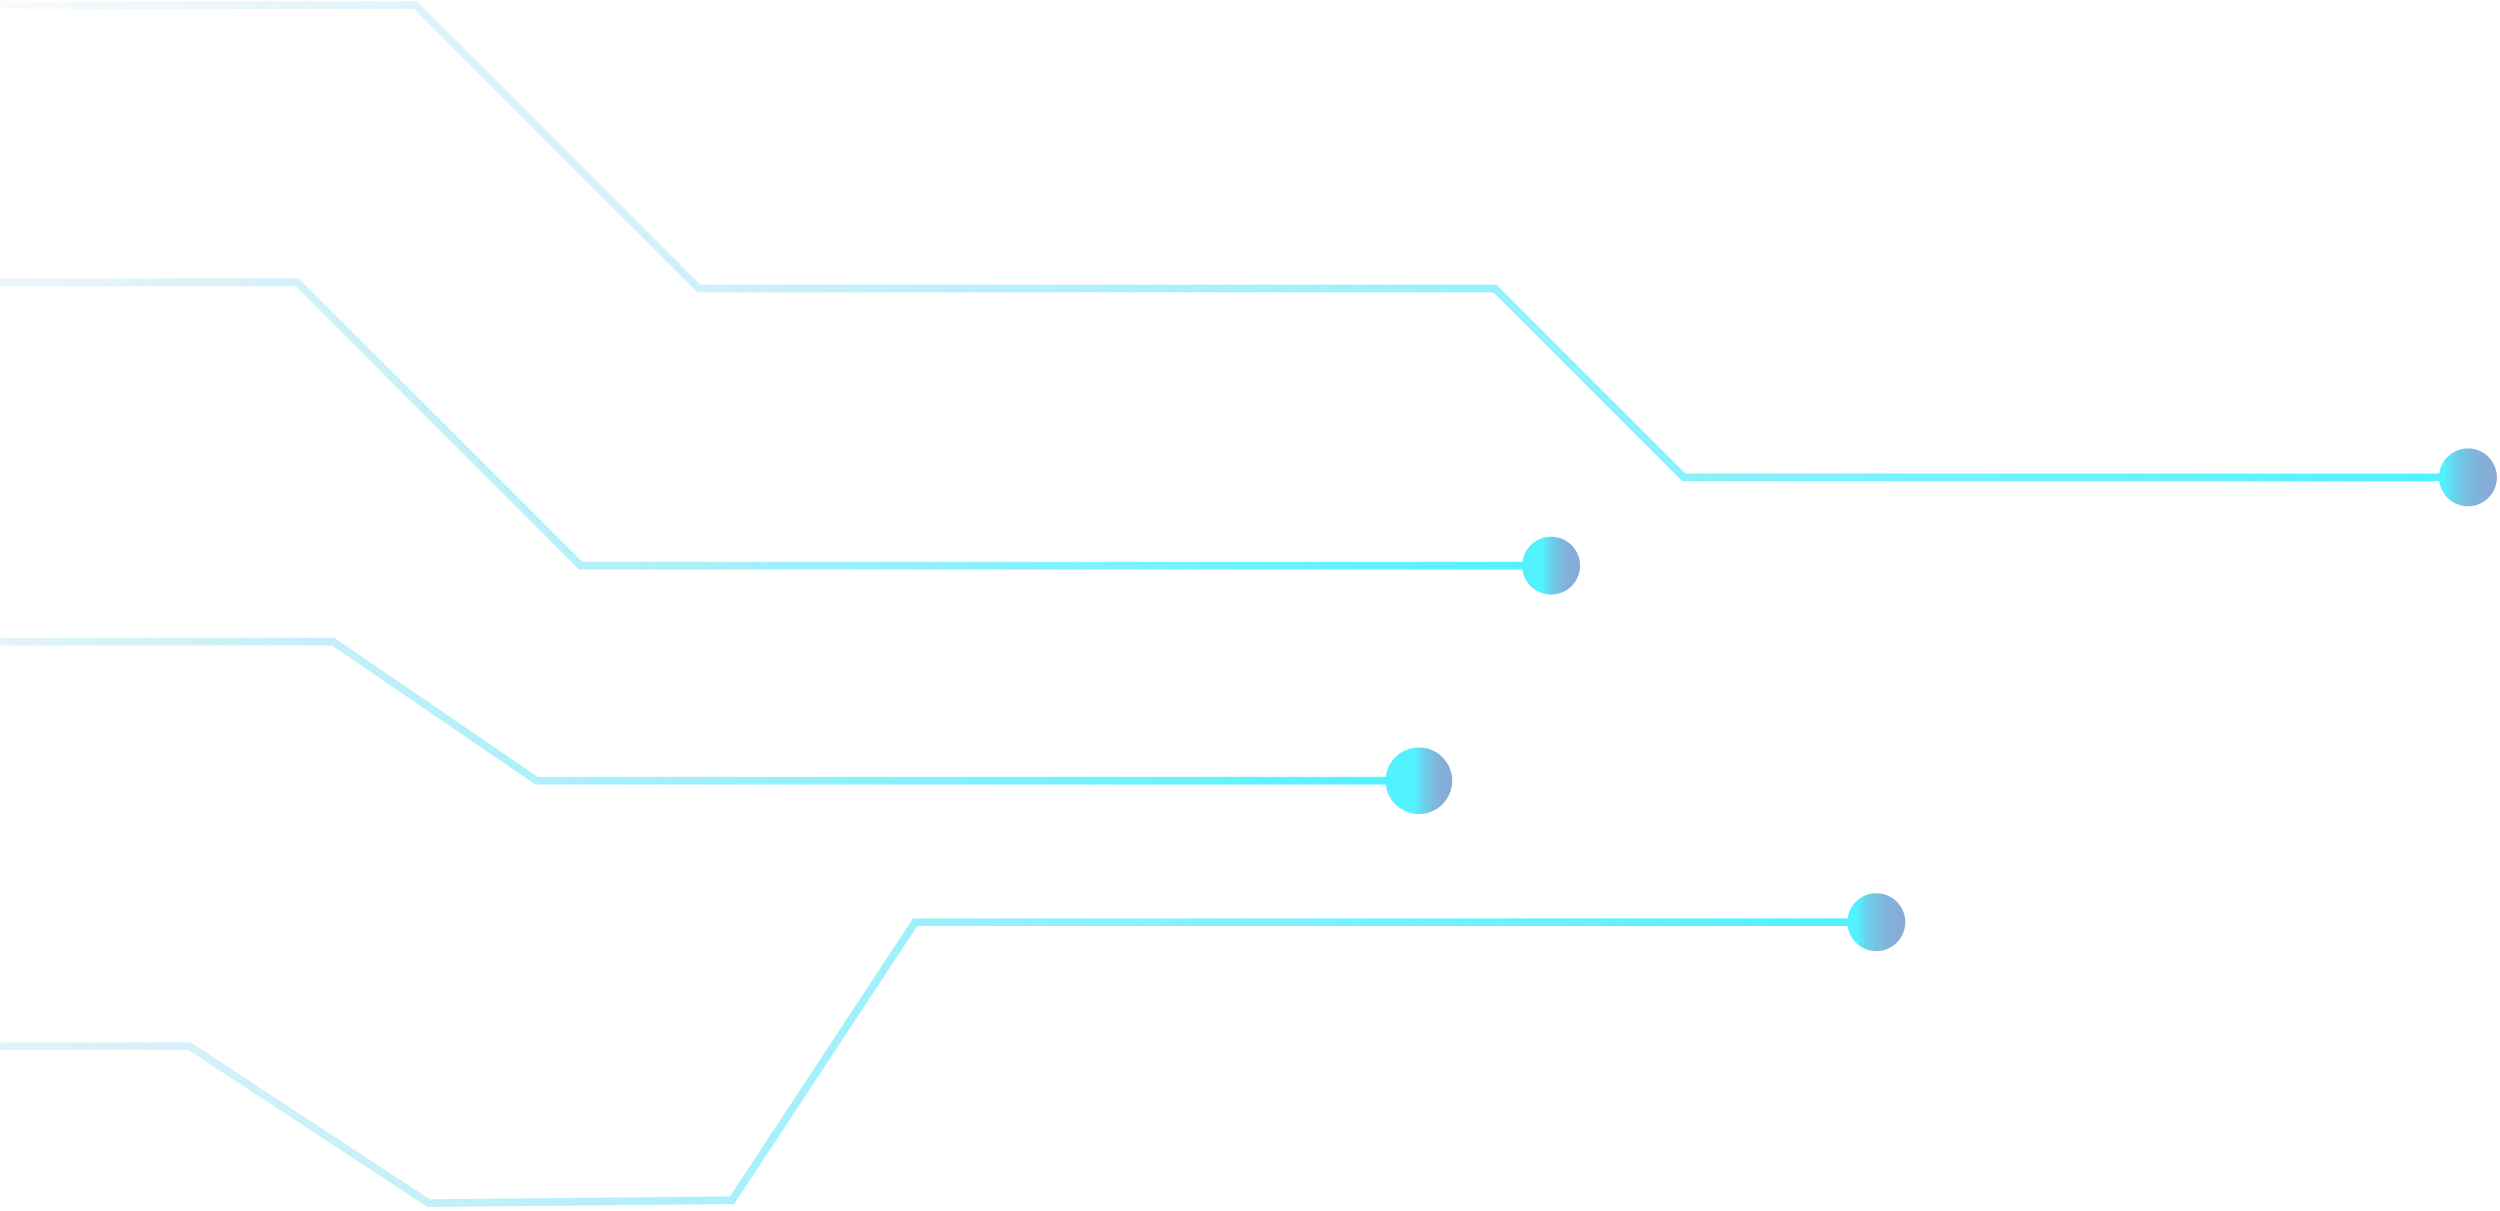 <svg width="487" height="236" viewBox="0 0 487 236" fill="none" xmlns="http://www.w3.org/2000/svg">
    <g opacity="0.68">
        <path d="M-25 1L80.91 1L136.11 56.19L224.5 56.19L291.21 56.19L328.01 92.99L481.05 92.99" stroke="url(#paint0_linear_179_755)" stroke-width="1.5" stroke-miterlimit="10" />
        <path d="M480.76 98.63C483.87 98.63 486.4 96.1 486.4 92.99C486.4 89.88 483.87 87.35 480.76 87.35C477.65 87.35 475.12 89.88 475.12 92.99C475.12 96.1 477.65 98.63 480.76 98.63Z" fill="url(#paint1_linear_179_755)" />
        <path d="M-48 55L57.91 55L113.11 110.19L201.5 110.19L302.44 110.19" stroke="url(#paint2_linear_179_755)" stroke-width="1.5" stroke-miterlimit="10" />
        <path d="M302.16 115.83C305.27 115.83 307.8 113.3 307.8 110.19C307.8 107.08 305.27 104.55 302.16 104.55C299.05 104.55 296.52 107.08 296.52 110.19C296.52 113.31 299.04 115.83 302.16 115.83Z" fill="url(#paint3_linear_179_755)" />
        <path d="M276.72 152.08L104.53 152.08L64.9 125L-69 125" stroke="url(#paint4_linear_179_755)" stroke-width="1.5" stroke-miterlimit="10" />
        <path d="M276.4 145.6C279.98 145.6 282.89 148.5 282.89 152.09C282.89 155.68 279.99 158.58 276.4 158.58C272.82 158.58 269.91 155.68 269.91 152.09C269.91 148.5 272.81 145.6 276.4 145.6Z" fill="url(#paint5_linear_179_755)" />
        <path d="M-94 203.8L36.93 203.8L83.48 234.36L142.6 233.8L178.27 179.64L365.79 179.64" stroke="url(#paint6_linear_179_755)" stroke-width="1.5" stroke-miterlimit="10" />
        <path d="M365.51 174C368.62 174 371.15 176.53 371.15 179.64C371.15 182.75 368.62 185.28 365.51 185.28C362.4 185.28 359.87 182.75 359.87 179.64C359.87 176.52 362.39 174 365.51 174Z" fill="url(#paint7_linear_179_755)" />
    </g>
    <defs>
        <linearGradient id="paint0_linear_179_755" x1="-25" y1="46.994" x2="486.406" y2="46.994" gradientUnits="userSpaceOnUse">
            <stop stop-color="#5082C2" stop-opacity="0" />
            <stop offset="0.062" stop-color="#4590CA" stop-opacity="0.063" />
            <stop offset="0.23" stop-color="#2CB1DD" stop-opacity="0.235" />
            <stop offset="0.403" stop-color="#19CAEC" stop-opacity="0.412" />
            <stop offset="0.582" stop-color="#0BDDF7" stop-opacity="0.594" />
            <stop offset="0.77" stop-color="#03E7FD" stop-opacity="0.785" />
            <stop offset="0.98" stop-color="#00EBFF" stop-opacity="1" />
            <stop offset="0.981" stop-color="#0CDCF6" stop-opacity="1" />
            <stop offset="0.984" stop-color="#24BCE3" stop-opacity="1" />
            <stop offset="0.988" stop-color="#38A3D5" stop-opacity="1" />
            <stop offset="0.992" stop-color="#4591CA" stop-opacity="1" />
            <stop offset="0.996" stop-color="#4D86C4" />
            <stop offset="1" stop-color="#5083C2" />
        </linearGradient>
        <linearGradient id="paint1_linear_179_755" x1="-25" y1="92.992" x2="486.404" y2="92.992" gradientUnits="userSpaceOnUse">
            <stop stop-color="#5082C2" stop-opacity="0" />
            <stop offset="0.062" stop-color="#4590CA" stop-opacity="0.063" />
            <stop offset="0.23" stop-color="#2CB1DD" stop-opacity="0.235" />
            <stop offset="0.403" stop-color="#19CAEC" stop-opacity="0.412" />
            <stop offset="0.582" stop-color="#0BDDF7" stop-opacity="0.594" />
            <stop offset="0.77" stop-color="#03E7FD" stop-opacity="0.785" />
            <stop offset="0.98" stop-color="#00EBFF" stop-opacity="1" />
            <stop offset="0.981" stop-color="#0CDCF6" stop-opacity="1" />
            <stop offset="0.984" stop-color="#24BCE3" stop-opacity="1" />
            <stop offset="0.988" stop-color="#38A3D5" stop-opacity="1" />
            <stop offset="0.992" stop-color="#4591CA" stop-opacity="1" />
            <stop offset="0.996" stop-color="#4D86C4" />
            <stop offset="1" stop-color="#5083C2" />
        </linearGradient>
        <linearGradient id="paint2_linear_179_755" x1="-48" y1="82.597" x2="307.796" y2="82.597" gradientUnits="userSpaceOnUse">
            <stop stop-color="#5082C2" stop-opacity="0" />
            <stop offset="0.062" stop-color="#4590CA" stop-opacity="0.063" />
            <stop offset="0.23" stop-color="#2CB1DD" stop-opacity="0.235" />
            <stop offset="0.403" stop-color="#19CAEC" stop-opacity="0.412" />
            <stop offset="0.582" stop-color="#0BDDF7" stop-opacity="0.594" />
            <stop offset="0.77" stop-color="#03E7FD" stop-opacity="0.785" />
            <stop offset="0.98" stop-color="#00EBFF" stop-opacity="1" />
            <stop offset="0.981" stop-color="#0CDCF6" stop-opacity="1" />
            <stop offset="0.984" stop-color="#24BCE3" stop-opacity="1" />
            <stop offset="0.988" stop-color="#38A3D5" stop-opacity="1" />
            <stop offset="0.992" stop-color="#4591CA" stop-opacity="1" />
            <stop offset="0.996" stop-color="#4D86C4" />
            <stop offset="1" stop-color="#5083C2" />
        </linearGradient>
        <linearGradient id="paint3_linear_179_755" x1="-48.001" y1="110.195" x2="307.796" y2="110.195" gradientUnits="userSpaceOnUse">
            <stop stop-color="#5082C2" stop-opacity="0" />
            <stop offset="0.062" stop-color="#4590CA" stop-opacity="0.063" />
            <stop offset="0.23" stop-color="#2CB1DD" stop-opacity="0.235" />
            <stop offset="0.403" stop-color="#19CAEC" stop-opacity="0.412" />
            <stop offset="0.582" stop-color="#0BDDF7" stop-opacity="0.594" />
            <stop offset="0.77" stop-color="#03E7FD" stop-opacity="0.785" />
            <stop offset="0.98" stop-color="#00EBFF" stop-opacity="1" />
            <stop offset="0.981" stop-color="#0CDCF6" stop-opacity="1" />
            <stop offset="0.984" stop-color="#24BCE3" stop-opacity="1" />
            <stop offset="0.988" stop-color="#38A3D5" stop-opacity="1" />
            <stop offset="0.992" stop-color="#4591CA" stop-opacity="1" />
            <stop offset="0.996" stop-color="#4D86C4" />
            <stop offset="1" stop-color="#5083C2" />
        </linearGradient>
        <linearGradient id="paint4_linear_179_755" x1="-69" y1="138.541" x2="282.881" y2="138.541" gradientUnits="userSpaceOnUse">
            <stop stop-color="#5082C2" stop-opacity="0" />
            <stop offset="0.062" stop-color="#4590CA" stop-opacity="0.063" />
            <stop offset="0.23" stop-color="#2CB1DD" stop-opacity="0.235" />
            <stop offset="0.403" stop-color="#19CAEC" stop-opacity="0.412" />
            <stop offset="0.582" stop-color="#0BDDF7" stop-opacity="0.594" />
            <stop offset="0.77" stop-color="#03E7FD" stop-opacity="0.785" />
            <stop offset="0.98" stop-color="#00EBFF" stop-opacity="1" />
            <stop offset="0.981" stop-color="#0CDCF6" stop-opacity="1" />
            <stop offset="0.984" stop-color="#24BCE3" stop-opacity="1" />
            <stop offset="0.988" stop-color="#38A3D5" stop-opacity="1" />
            <stop offset="0.992" stop-color="#4591CA" stop-opacity="1" />
            <stop offset="0.996" stop-color="#4D86C4" />
            <stop offset="1" stop-color="#5083C2" />
        </linearGradient>
        <linearGradient id="paint5_linear_179_755" x1="-69.001" y1="152.082" x2="282.882" y2="152.082" gradientUnits="userSpaceOnUse">
            <stop stop-color="#5082C2" stop-opacity="0" />
            <stop offset="0.062" stop-color="#4590CA" stop-opacity="0.063" />
            <stop offset="0.23" stop-color="#2CB1DD" stop-opacity="0.235" />
            <stop offset="0.403" stop-color="#19CAEC" stop-opacity="0.412" />
            <stop offset="0.582" stop-color="#0BDDF7" stop-opacity="0.594" />
            <stop offset="0.77" stop-color="#03E7FD" stop-opacity="0.785" />
            <stop offset="0.98" stop-color="#00EBFF" stop-opacity="1" />
            <stop offset="0.981" stop-color="#0CDCF6" stop-opacity="1" />
            <stop offset="0.984" stop-color="#24BCE3" stop-opacity="1" />
            <stop offset="0.988" stop-color="#38A3D5" stop-opacity="1" />
            <stop offset="0.992" stop-color="#4591CA" stop-opacity="1" />
            <stop offset="0.996" stop-color="#4D86C4" />
            <stop offset="1" stop-color="#5083C2" />
        </linearGradient>
        <linearGradient id="paint6_linear_179_755" x1="-94" y1="207" x2="371.147" y2="207" gradientUnits="userSpaceOnUse">
            <stop stop-color="#5082C2" stop-opacity="0" />
            <stop offset="0.062" stop-color="#4590CA" stop-opacity="0.063" />
            <stop offset="0.23" stop-color="#2CB1DD" stop-opacity="0.235" />
            <stop offset="0.403" stop-color="#19CAEC" stop-opacity="0.412" />
            <stop offset="0.582" stop-color="#0BDDF7" stop-opacity="0.594" />
            <stop offset="0.77" stop-color="#03E7FD" stop-opacity="0.785" />
            <stop offset="0.98" stop-color="#00EBFF" stop-opacity="1" />
            <stop offset="0.981" stop-color="#0CDCF6" stop-opacity="1" />
            <stop offset="0.984" stop-color="#24BCE3" stop-opacity="1" />
            <stop offset="0.988" stop-color="#38A3D5" stop-opacity="1" />
            <stop offset="0.992" stop-color="#4591CA" stop-opacity="1" />
            <stop offset="0.996" stop-color="#4D86C4" />
            <stop offset="1" stop-color="#5083C2" />
        </linearGradient>
        <linearGradient id="paint7_linear_179_755" x1="-94.001" y1="179.638" x2="371.148" y2="179.638" gradientUnits="userSpaceOnUse">
            <stop stop-color="#5082C2" stop-opacity="0" />
            <stop offset="0.062" stop-color="#4590CA" stop-opacity="0.063" />
            <stop offset="0.23" stop-color="#2CB1DD" stop-opacity="0.235" />
            <stop offset="0.403" stop-color="#19CAEC" stop-opacity="0.412" />
            <stop offset="0.582" stop-color="#0BDDF7" stop-opacity="0.594" />
            <stop offset="0.77" stop-color="#03E7FD" stop-opacity="0.785" />
            <stop offset="0.98" stop-color="#00EBFF" stop-opacity="1" />
            <stop offset="0.981" stop-color="#0CDCF6" stop-opacity="1" />
            <stop offset="0.984" stop-color="#24BCE3" stop-opacity="1" />
            <stop offset="0.988" stop-color="#38A3D5" stop-opacity="1" />
            <stop offset="0.992" stop-color="#4591CA" stop-opacity="1" />
            <stop offset="0.996" stop-color="#4D86C4" />
            <stop offset="1" stop-color="#5083C2" />
        </linearGradient>
    </defs>
</svg>
